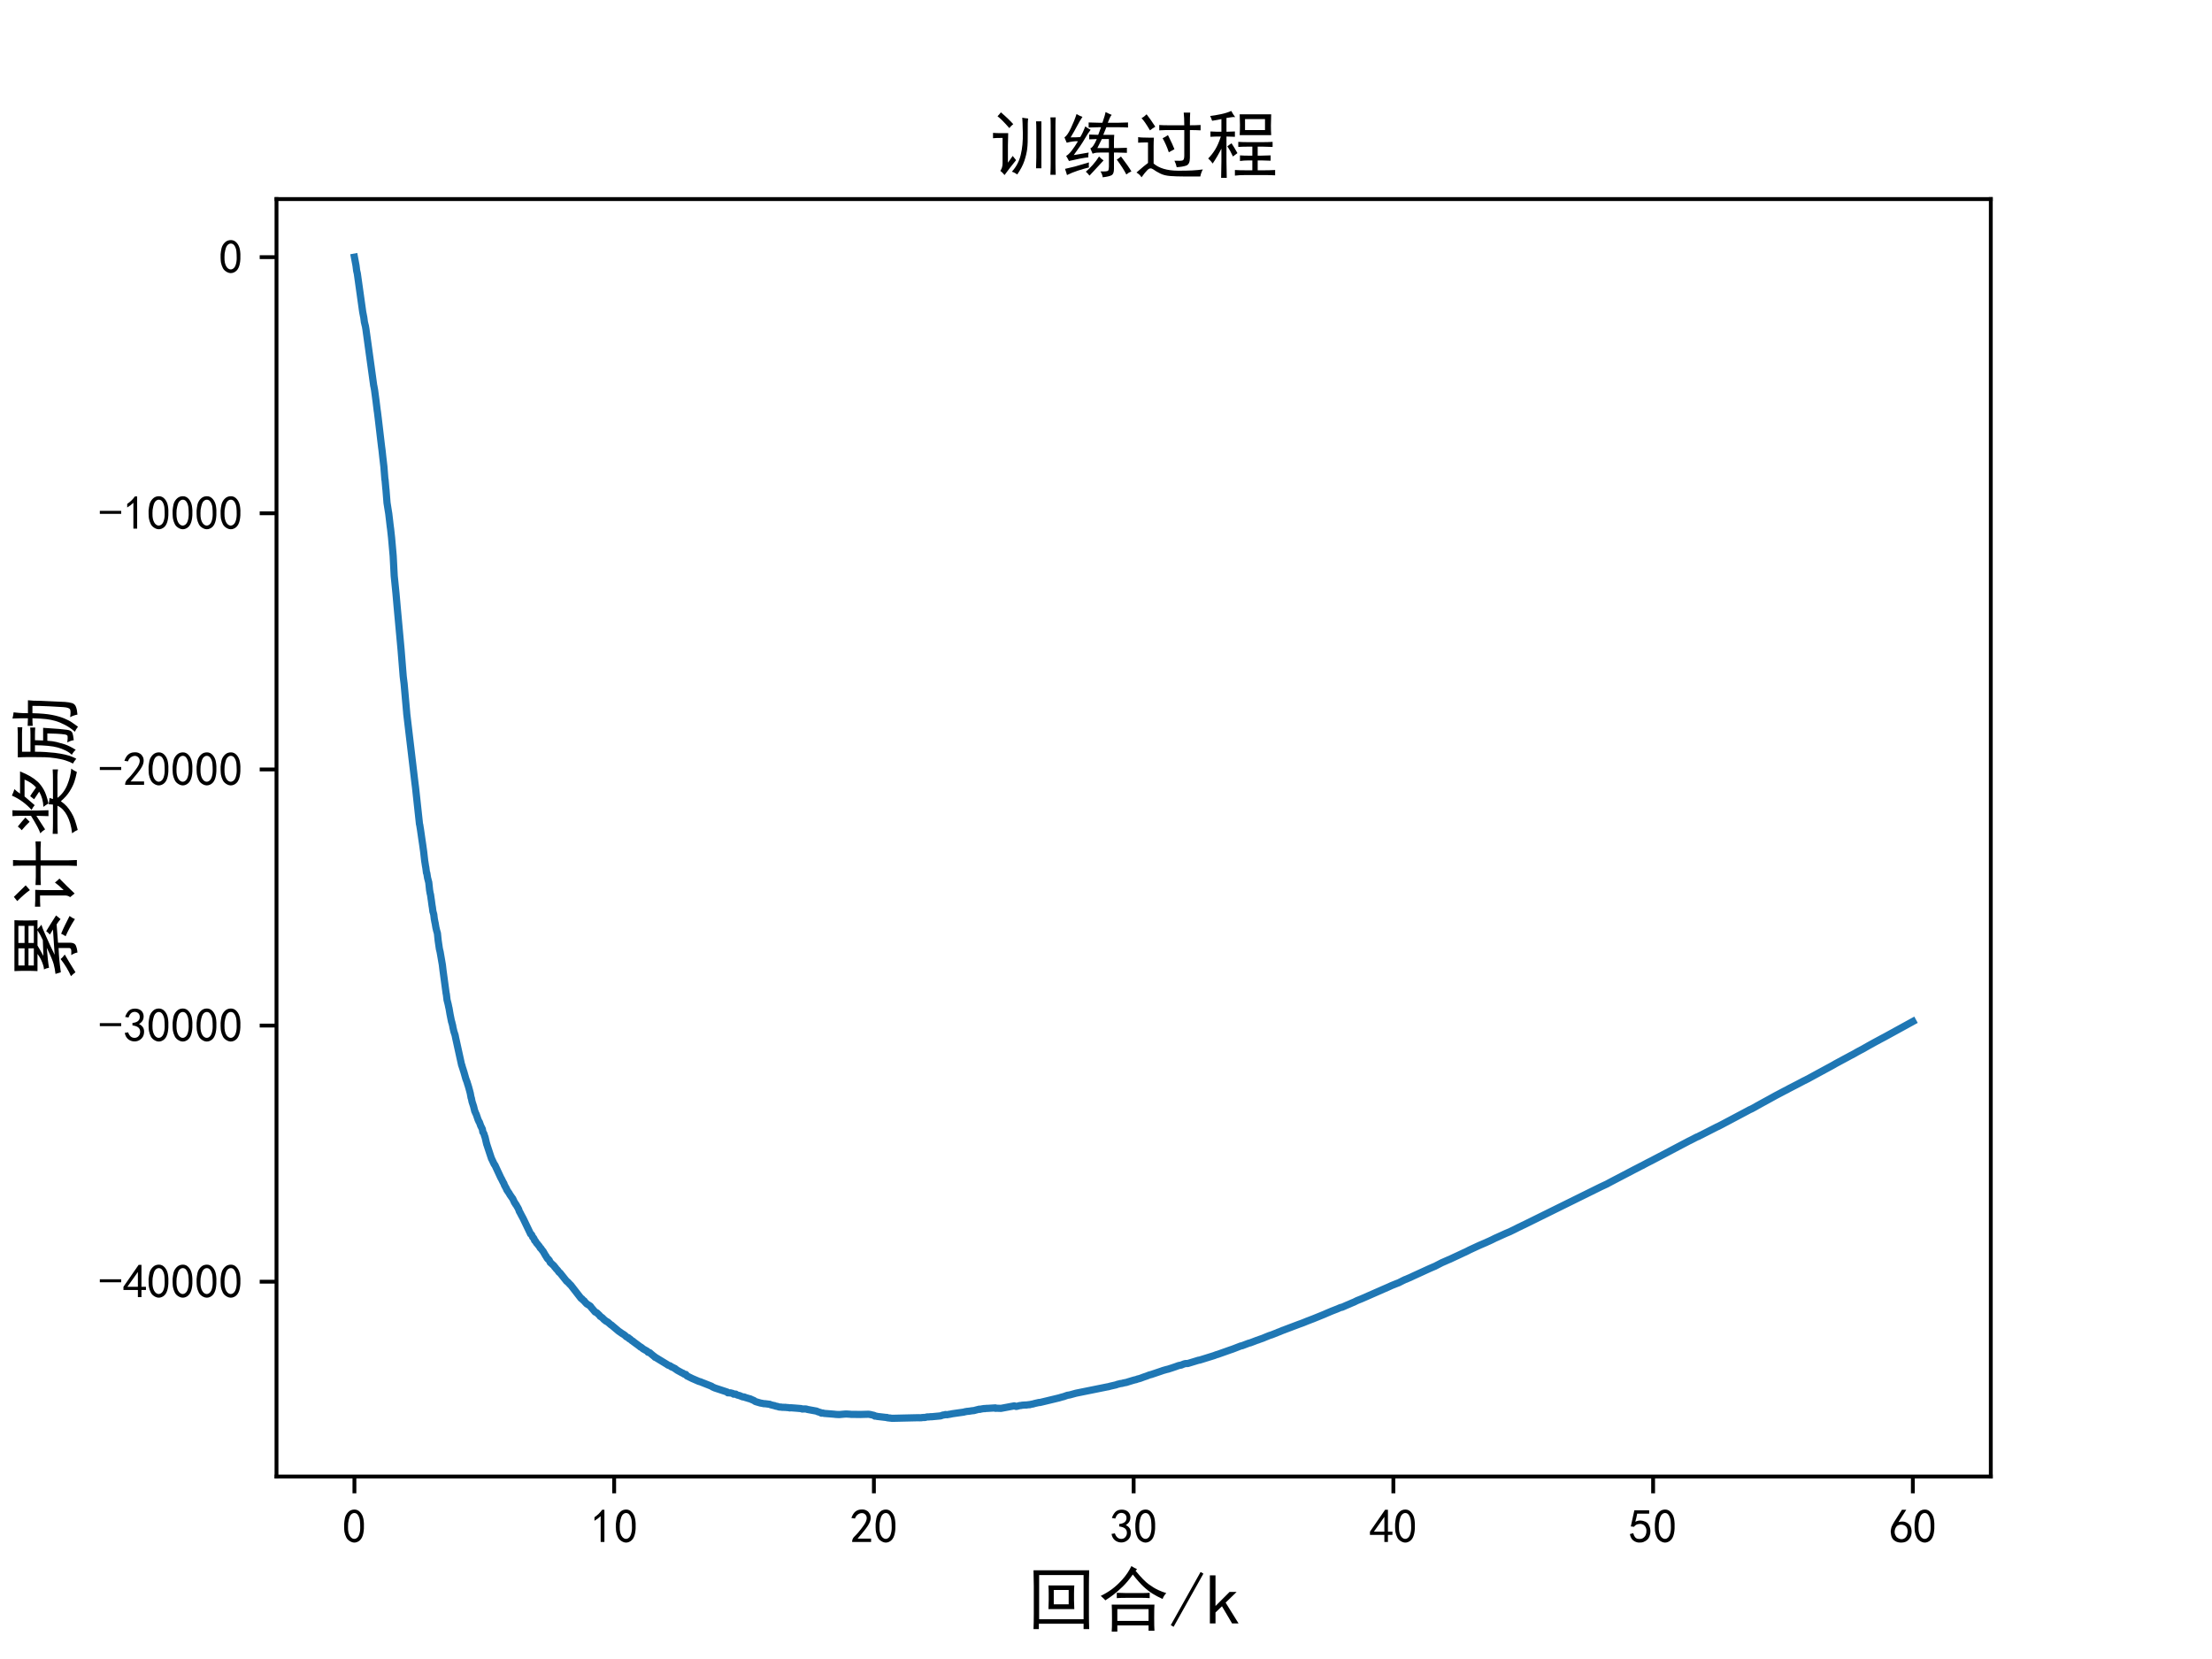 <?xml version="1.0" encoding="utf-8" standalone="no"?>
<!DOCTYPE svg PUBLIC "-//W3C//DTD SVG 1.1//EN"
  "http://www.w3.org/Graphics/SVG/1.1/DTD/svg11.dtd">
<!-- Created with matplotlib (http://matplotlib.org/) -->
<svg height="345.6pt" version="1.1" viewBox="0 0 460.8 345.6" width="460.8pt" xmlns="http://www.w3.org/2000/svg" xmlns:xlink="http://www.w3.org/1999/xlink">
 <defs>
  <style type="text/css">
*{stroke-linecap:butt;stroke-linejoin:round;}
  </style>
 </defs>
 <g id="figure_1">
  <g id="patch_1">
   <path d="M 0 345.6 
L 460.8 345.6 
L 460.8 0 
L 0 0 
z
" style="fill:#ffffff;"/>
  </g>
  <g id="axes_1">
   <g id="patch_2">
    <path d="M 57.6 307.584 
L 414.72 307.584 
L 414.72 41.472 
L 57.6 41.472 
z
" style="fill:#ffffff;"/>
   </g>
   <g id="matplotlib.axis_1">
    <g id="xtick_1">
     <g id="line2d_1">
      <defs>
       <path d="M 0 0 
L 0 3.5 
" id="m722df452dc" style="stroke:#000000;stroke-width:0.8;"/>
      </defs>
      <g>
       <use style="stroke:#000000;stroke-width:0.8;" x="73.833" xlink:href="#m722df452dc" y="307.584"/>
      </g>
     </g>
     <g id="text_1">
      <!-- 0 -->
      <defs>
       <path d="M 3.125 29.297 
Q 3.906 50 6.438 56.047 
Q 8.984 62.109 13.672 66.016 
Q 18.359 69.922 25.188 69.922 
Q 32.031 69.922 37.109 64.25 
Q 42.188 58.594 43.75 50 
Q 45.312 41.406 44.719 30.266 
Q 44.141 19.141 40.812 12.109 
Q 37.5 5.078 30.859 2.344 
Q 24.219 -0.391 17.578 2.922 
Q 10.938 6.25 8.203 11.719 
Q 5.469 17.188 4.297 23.234 
Q 3.125 29.297 3.906 50 
z
M 12.891 52.734 
Q 10.547 31.25 12.5 22.844 
Q 14.453 14.453 18.938 10.938 
Q 23.438 7.422 28.125 9.562 
Q 32.812 11.719 34.953 18.156 
Q 37.109 24.609 37.109 32.219 
Q 37.109 39.844 36.516 46.094 
Q 35.938 52.344 33 57.422 
Q 30.078 62.5 25.188 62.688 
Q 20.312 62.891 16.594 57.812 
Q 12.891 52.734 10.547 31.25 
z
" id="SimHei-30"/>
      </defs>
      <g transform="translate(71.333 321.459)scale(0.1 -0.1)">
       <use xlink:href="#SimHei-30"/>
      </g>
     </g>
    </g>
    <g id="xtick_2">
     <g id="line2d_2">
      <g>
       <use style="stroke:#000000;stroke-width:0.8;" x="127.941" xlink:href="#m722df452dc" y="307.584"/>
      </g>
     </g>
     <g id="text_2">
      <!-- 10 -->
      <defs>
       <path d="M 21.875 56.25 
Q 16.797 51.172 8.984 46.484 
L 8.984 53.906 
Q 18.75 60.547 25 69.531 
L 29.688 69.531 
L 29.688 2.344 
L 21.875 2.344 
z
" id="SimHei-31"/>
      </defs>
      <g transform="translate(122.941 321.459)scale(0.1 -0.1)">
       <use xlink:href="#SimHei-31"/>
       <use x="50" xlink:href="#SimHei-30"/>
      </g>
     </g>
    </g>
    <g id="xtick_3">
     <g id="line2d_3">
      <g>
       <use style="stroke:#000000;stroke-width:0.8;" x="182.049" xlink:href="#m722df452dc" y="307.584"/>
      </g>
     </g>
     <g id="text_3">
      <!-- 20 -->
      <defs>
       <path d="M 4.688 3.906 
Q 5.078 9.766 10.156 14.453 
Q 15.234 19.141 23.047 29.094 
Q 30.859 39.062 33.203 44.531 
Q 35.547 50 34.953 53.906 
Q 34.375 57.812 31.25 60.344 
Q 28.125 62.891 24.016 62.5 
Q 19.922 62.109 16.203 59.375 
Q 12.5 56.641 10.547 51.172 
L 3.125 52.344 
Q 6.25 61.328 11.125 65.422 
Q 16.016 69.531 22.656 69.922 
Q 26.562 70.312 29.688 69.719 
Q 32.812 69.141 36.125 66.984 
Q 39.453 64.844 41.594 60.547 
Q 43.75 56.25 43.156 50.188 
Q 42.578 44.141 37.109 35.734 
Q 31.641 27.344 16.016 9.375 
L 44.141 9.375 
L 44.141 2.344 
L 4.688 2.344 
z
" id="SimHei-32"/>
      </defs>
      <g transform="translate(177.049 321.459)scale(0.1 -0.1)">
       <use xlink:href="#SimHei-32"/>
       <use x="50" xlink:href="#SimHei-30"/>
      </g>
     </g>
    </g>
    <g id="xtick_4">
     <g id="line2d_4">
      <g>
       <use style="stroke:#000000;stroke-width:0.8;" x="236.157" xlink:href="#m722df452dc" y="307.584"/>
      </g>
     </g>
     <g id="text_4">
      <!-- 30 -->
      <defs>
       <path d="M 3.906 19.141 
L 10.938 20.312 
Q 12.5 15.234 16.016 11.906 
Q 19.531 8.594 24.797 8.781 
Q 30.078 8.984 33.203 13.078 
Q 36.328 17.188 35.938 22.453 
Q 35.547 27.734 31.828 30.656 
Q 28.125 33.594 19.922 34.766 
L 19.922 39.844 
Q 28.125 40.625 31.828 44.141 
Q 35.547 47.656 35.156 53.312 
Q 34.766 58.984 30.078 61.516 
Q 25.391 64.062 20.109 62.109 
Q 14.844 60.156 11.719 51.172 
L 4.688 52.344 
Q 7.031 59.375 11.125 64.062 
Q 15.234 68.75 22.266 69.531 
Q 29.297 70.312 34.562 67.766 
Q 39.844 65.234 41.984 59.953 
Q 44.141 54.688 42.578 48.438 
Q 41.016 42.188 33.594 37.5 
Q 39.062 35.156 41.984 30.469 
Q 44.922 25.781 43.938 18.156 
Q 42.969 10.547 37.109 5.859 
Q 31.25 1.172 23.828 1.359 
Q 16.406 1.562 10.938 6.047 
Q 5.469 10.547 3.906 19.141 
z
" id="SimHei-33"/>
      </defs>
      <g transform="translate(231.157 321.459)scale(0.1 -0.1)">
       <use xlink:href="#SimHei-33"/>
       <use x="50" xlink:href="#SimHei-30"/>
      </g>
     </g>
    </g>
    <g id="xtick_5">
     <g id="line2d_5">
      <g>
       <use style="stroke:#000000;stroke-width:0.8;" x="290.265" xlink:href="#m722df452dc" y="307.584"/>
      </g>
     </g>
     <g id="text_5">
      <!-- 40 -->
      <defs>
       <path d="M 31.25 17.188 
L 1.172 17.188 
L 1.172 23.828 
L 32.812 69.531 
L 38.672 69.531 
L 38.672 23.828 
L 48.047 23.828 
L 48.047 17.188 
L 38.672 17.188 
L 38.672 2.344 
L 31.25 2.344 
z
M 31.25 23.828 
L 31.25 54.688 
L 9.375 23.828 
z
" id="SimHei-34"/>
      </defs>
      <g transform="translate(285.265 321.459)scale(0.1 -0.1)">
       <use xlink:href="#SimHei-34"/>
       <use x="50" xlink:href="#SimHei-30"/>
      </g>
     </g>
    </g>
    <g id="xtick_6">
     <g id="line2d_6">
      <g>
       <use style="stroke:#000000;stroke-width:0.8;" x="344.374" xlink:href="#m722df452dc" y="307.584"/>
      </g>
     </g>
     <g id="text_6">
      <!-- 50 -->
      <defs>
       <path d="M 8.594 20.703 
Q 11.328 10.156 17.969 8.984 
Q 24.609 7.812 28.703 10.344 
Q 32.812 12.891 34.562 16.984 
Q 36.328 21.094 36.125 26.172 
Q 35.938 31.25 33.391 34.766 
Q 30.859 38.281 26.953 39.453 
Q 23.047 40.625 18.156 39.453 
Q 13.281 38.281 10.156 33.984 
L 3.516 34.766 
Q 4.297 37.109 10.938 68.359 
L 41.797 68.359 
L 41.797 61.328 
L 16.797 61.328 
Q 14.844 50.781 12.891 44.531 
Q 18.75 47.266 23.828 47.062 
Q 28.906 46.875 33.594 44.719 
Q 38.281 42.578 40.422 38.859 
Q 42.578 35.156 43.547 31.438 
Q 44.531 27.734 44.328 23.438 
Q 44.141 19.141 42.578 14.641 
Q 41.016 10.156 37.891 7.219 
Q 34.766 4.297 30.266 2.531 
Q 25.781 0.781 19.922 1.172 
Q 14.062 1.562 8.781 5.469 
Q 3.516 9.375 1.562 18.75 
z
" id="SimHei-35"/>
      </defs>
      <g transform="translate(339.374 321.459)scale(0.1 -0.1)">
       <use xlink:href="#SimHei-35"/>
       <use x="50" xlink:href="#SimHei-30"/>
      </g>
     </g>
    </g>
    <g id="xtick_7">
     <g id="line2d_7">
      <g>
       <use style="stroke:#000000;stroke-width:0.8;" x="398.482" xlink:href="#m722df452dc" y="307.584"/>
      </g>
     </g>
     <g id="text_7">
      <!-- 60 -->
      <defs>
       <path d="M 3.516 19.531 
Q 4.297 30.859 6.047 34.766 
Q 7.812 38.672 11.328 44.531 
L 27.344 69.531 
L 36.328 69.531 
L 19.922 43.75 
Q 30.469 46.484 36.719 42.969 
Q 42.969 39.453 45.109 34.953 
Q 47.266 30.469 47.453 25.188 
Q 47.656 19.922 45.891 14.844 
Q 44.141 9.766 39.641 5.656 
Q 35.156 1.562 27.141 1.172 
Q 19.141 0.781 13.469 4.094 
Q 7.812 7.422 5.656 13.469 
Q 3.516 19.531 4.297 30.859 
z
M 12.5 16.016 
Q 19.531 8.594 25.391 8.203 
Q 31.25 7.812 35.156 12.109 
Q 39.062 16.406 39.062 24.609 
Q 39.062 32.812 34.172 35.938 
Q 29.297 39.062 23.234 38.281 
Q 17.188 37.5 14.453 32.422 
Q 11.719 27.344 12.109 21.672 
Q 12.5 16.016 19.531 8.594 
z
" id="SimHei-36"/>
      </defs>
      <g transform="translate(393.482 321.459)scale(0.1 -0.1)">
       <use xlink:href="#SimHei-36"/>
       <use x="50" xlink:href="#SimHei-30"/>
      </g>
     </g>
    </g>
    <g id="text_8">
     <!-- 回合/k -->
     <defs>
      <path d="M 88.281 75.781 
Q 87.891 64.453 87.891 53.906 
L 87.891 14.844 
Q 87.891 4.688 88.281 -5.859 
L 80.469 -5.859 
L 80.469 1.562 
L 18.359 1.562 
L 18.359 -5.859 
L 10.938 -5.859 
Q 11.328 3.906 11.328 14.844 
L 11.328 53.906 
Q 11.328 64.062 10.938 75.781 
L 88.281 75.781 
z
M 80.469 7.812 
L 80.469 69.141 
L 18.75 69.141 
L 18.75 7.812 
z
M 67.578 54.688 
Q 67.188 48.828 67.188 42.969 
L 67.188 33.984 
Q 67.188 28.906 67.578 21.875 
L 31.641 21.875 
Q 32.031 28.906 32.031 33.984 
L 32.031 43.75 
Q 32.031 49.219 31.641 54.688 
L 67.578 54.688 
z
M 59.766 28.516 
L 59.766 48.438 
L 39.062 48.438 
L 39.062 28.516 
z
" id="SimHei-56de"/>
      <path d="M 78.906 28.125 
Q 78.516 24.219 78.516 10.156 
Q 78.516 -3.906 78.906 -8.203 
L 70.703 -8.203 
L 70.703 -0.781 
L 27.344 -0.781 
L 27.344 -9.375 
L 19.531 -9.375 
Q 19.922 -4.688 19.922 8.594 
Q 19.922 22.266 19.531 28.125 
L 78.906 28.125 
z
M 52.734 75 
Q 64.062 61.328 71.094 56.25 
Q 78.125 51.172 83.984 48.438 
Q 89.844 45.703 95.312 44.141 
Q 91.406 39.844 90.234 35.938 
Q 82.422 39.453 76.172 43.359 
Q 69.922 47.266 63.469 53.312 
Q 57.031 59.375 48.828 69.922 
Q 41.406 59.375 34.172 52.531 
Q 26.953 45.703 21.875 41.797 
Q 16.797 37.891 10.547 33.984 
Q 9.766 35.547 4.297 40.234 
Q 12.5 44.141 19.922 49.609 
Q 27.344 55.078 34.766 63.469 
Q 42.188 71.875 46.875 81.641 
Q 51.172 78.906 54.688 77.344 
z
M 70.703 5.469 
L 70.703 21.875 
L 27.344 21.875 
L 27.344 5.469 
z
M 61.328 44.141 
Q 67.578 44.141 72.266 44.531 
L 72.266 37.109 
Q 67.188 37.5 61.719 37.5 
L 39.844 37.5 
Q 31.641 37.5 26.562 37.109 
L 26.562 44.531 
Q 33.984 44.141 39.844 44.141 
z
" id="SimHei-5408"/>
      <path d="M 46.875 71.094 
L 5.469 -2.734 
L 1.562 -0.391 
L 42.969 73.438 
z
" id="SimHei-2f"/>
      <path d="M 45.703 1.953 
L 36.719 1.953 
L 22.656 25.781 
L 13.672 17.188 
L 13.672 1.953 
L 5.859 1.953 
L 5.859 68.75 
L 13.672 68.75 
L 13.672 26.172 
L 33.203 45.703 
L 42.969 45.703 
L 27.734 30.859 
z
" id="SimHei-6b"/>
     </defs>
     <g transform="translate(213.66 338.486)scale(0.15 -0.15)">
      <use xlink:href="#SimHei-56de"/>
      <use x="100" xlink:href="#SimHei-5408"/>
      <use x="200" xlink:href="#SimHei-2f"/>
      <use x="250" xlink:href="#SimHei-6b"/>
     </g>
    </g>
   </g>
   <g id="matplotlib.axis_2">
    <g id="ytick_1">
     <g id="line2d_8">
      <defs>
       <path d="M 0 0 
L -3.5 0 
" id="maa96d8d155" style="stroke:#000000;stroke-width:0.8;"/>
      </defs>
      <g>
       <use style="stroke:#000000;stroke-width:0.8;" x="57.6" xlink:href="#maa96d8d155" y="267.005"/>
      </g>
     </g>
     <g id="text_9">
      <!-- -40000 -->
      <defs>
       <path d="M 46.484 33.203 
L 1.953 33.203 
L 1.953 39.453 
L 46.484 39.453 
z
" id="SimHei-2d"/>
      </defs>
      <g transform="translate(20.6 270.442)scale(0.1 -0.1)">
       <use xlink:href="#SimHei-2d"/>
       <use x="50" xlink:href="#SimHei-34"/>
       <use x="100" xlink:href="#SimHei-30"/>
       <use x="150" xlink:href="#SimHei-30"/>
       <use x="200" xlink:href="#SimHei-30"/>
       <use x="250" xlink:href="#SimHei-30"/>
      </g>
     </g>
    </g>
    <g id="ytick_2">
     <g id="line2d_9">
      <g>
       <use style="stroke:#000000;stroke-width:0.8;" x="57.6" xlink:href="#maa96d8d155" y="213.646"/>
      </g>
     </g>
     <g id="text_10">
      <!-- -30000 -->
      <g transform="translate(20.6 217.083)scale(0.1 -0.1)">
       <use xlink:href="#SimHei-2d"/>
       <use x="50" xlink:href="#SimHei-33"/>
       <use x="100" xlink:href="#SimHei-30"/>
       <use x="150" xlink:href="#SimHei-30"/>
       <use x="200" xlink:href="#SimHei-30"/>
       <use x="250" xlink:href="#SimHei-30"/>
      </g>
     </g>
    </g>
    <g id="ytick_3">
     <g id="line2d_10">
      <g>
       <use style="stroke:#000000;stroke-width:0.8;" x="57.6" xlink:href="#maa96d8d155" y="160.286"/>
      </g>
     </g>
     <g id="text_11">
      <!-- -20000 -->
      <g transform="translate(20.6 163.724)scale(0.1 -0.1)">
       <use xlink:href="#SimHei-2d"/>
       <use x="50" xlink:href="#SimHei-32"/>
       <use x="100" xlink:href="#SimHei-30"/>
       <use x="150" xlink:href="#SimHei-30"/>
       <use x="200" xlink:href="#SimHei-30"/>
       <use x="250" xlink:href="#SimHei-30"/>
      </g>
     </g>
    </g>
    <g id="ytick_4">
     <g id="line2d_11">
      <g>
       <use style="stroke:#000000;stroke-width:0.8;" x="57.6" xlink:href="#maa96d8d155" y="106.927"/>
      </g>
     </g>
     <g id="text_12">
      <!-- -10000 -->
      <g transform="translate(20.6 110.365)scale(0.1 -0.1)">
       <use xlink:href="#SimHei-2d"/>
       <use x="50" xlink:href="#SimHei-31"/>
       <use x="100" xlink:href="#SimHei-30"/>
       <use x="150" xlink:href="#SimHei-30"/>
       <use x="200" xlink:href="#SimHei-30"/>
       <use x="250" xlink:href="#SimHei-30"/>
      </g>
     </g>
    </g>
    <g id="ytick_5">
     <g id="line2d_12">
      <g>
       <use style="stroke:#000000;stroke-width:0.8;" x="57.6" xlink:href="#maa96d8d155" y="53.568"/>
      </g>
     </g>
     <g id="text_13">
      <!-- 0 -->
      <g transform="translate(45.6 57.005)scale(0.1 -0.1)">
       <use xlink:href="#SimHei-30"/>
      </g>
     </g>
    </g>
    <g id="text_14">
     <!-- 累计奖励 -->
     <defs>
      <path d="M 85.547 78.125 
Q 85.156 71.875 85.156 62.109 
Q 85.156 52.344 85.547 46.094 
L 73.047 46.094 
Q 75.781 43.359 79.297 40.625 
Q 75 39.453 66.203 35.547 
Q 57.422 31.641 50.969 28.703 
Q 44.531 25.781 37.5 22.266 
Q 60.156 23.828 72.656 24.609 
Q 69.141 26.953 65.625 28.906 
Q 68.359 31.25 70.312 33.984 
Q 80.078 28.125 92.188 20.312 
Q 89.844 17.578 87.109 14.062 
Q 83.984 16.797 79.688 19.531 
Q 66.406 18.359 54.297 17.578 
L 54.297 0.781 
Q 54.297 -5.469 50.188 -7.219 
Q 46.094 -8.984 40.625 -9.375 
Q 40.234 -5.859 37.109 -0.781 
Q 43.75 -1.172 45.312 -0.391 
Q 46.875 0.391 46.875 1.953 
L 46.875 16.797 
Q 37.5 16.406 31.047 15.812 
Q 24.609 15.234 13.281 13.672 
Q 12.109 17.578 10.938 21.094 
Q 17.969 21.875 24.609 23.625 
Q 31.25 25.391 47.266 33.203 
Q 27.734 31.641 19.531 30.078 
Q 18.75 34.375 17.188 37.109 
Q 20.703 37.109 27.141 39.641 
Q 33.594 42.188 38.672 46.094 
L 14.844 46.094 
Q 15.234 52.734 15.234 62.109 
Q 15.234 71.875 14.844 78.125 
L 85.547 78.125 
z
M 37.891 8.203 
Q 34.375 6.25 27.531 2.141 
Q 20.703 -1.953 13.281 -6.641 
Q 10.938 -3.516 7.812 -0.391 
Q 13.281 1.953 19.531 5.656 
Q 25.781 9.375 31.641 14.062 
Q 33.594 11.328 37.891 8.203 
z
M 46.484 64.062 
L 46.484 72.656 
L 22.656 72.656 
L 22.656 64.062 
z
M 77.734 64.062 
L 77.734 72.656 
L 53.906 72.656 
L 53.906 64.062 
z
M 66.797 13.281 
Q 74.219 10.156 78.906 7.812 
L 91.406 1.562 
Q 88.672 -1.953 87.109 -5.859 
Q 80.469 -1.562 74.609 1.562 
Q 68.75 4.688 63.281 7.031 
Q 65.625 10.547 66.797 13.281 
z
M 46.484 51.172 
L 46.484 58.594 
L 22.656 58.594 
L 22.656 51.172 
z
M 77.734 51.172 
L 77.734 58.594 
L 53.906 58.594 
L 53.906 51.172 
z
M 57.812 38.672 
Q 65.625 42.188 71.484 46.094 
L 50.391 46.094 
Q 45.312 42.969 35.938 37.891 
Q 48.047 38.281 57.812 38.672 
z
" id="SimHei-7d2f"/>
      <path d="M 61.328 48.438 
L 61.328 67.969 
Q 61.328 75.781 60.938 80.078 
L 69.141 80.078 
Q 68.75 75 68.75 71.094 
L 68.75 48.438 
L 84.766 48.438 
Q 89.453 48.438 94.922 48.828 
L 94.922 41.406 
Q 89.062 41.797 85.156 41.797 
L 68.75 41.797 
L 68.75 2.734 
Q 68.75 -1.953 69.141 -8.594 
L 60.938 -8.594 
Q 61.328 -1.953 61.328 2.344 
L 61.328 41.797 
L 46.094 41.797 
Q 40.234 41.797 34.375 41.406 
L 34.375 48.828 
Q 40.234 48.438 45.312 48.438 
z
M 27.734 49.219 
Q 27.344 41.797 27.344 33.594 
L 27.344 9.766 
Q 33.984 16.406 37.891 21.875 
Q 40.234 18.75 43.359 15.625 
L 32.422 4.688 
Q 27.344 -0.391 22.656 -5.469 
Q 19.922 -1.953 17.578 0.781 
Q 20.312 3.906 19.922 10.156 
L 19.922 42.578 
Q 9.375 42.578 4.297 42.188 
L 4.297 49.609 
Q 10.547 49.219 12.891 49.219 
z
M 17.969 78.906 
Q 23.047 73.828 33.984 62.5 
Q 30.469 59.375 27.344 56.641 
Q 22.266 64.062 12.109 74.219 
Q 14.844 76.172 17.969 78.906 
z
" id="SimHei-8ba1"/>
      <path d="M 79.297 24.609 
Q 88.281 24.609 94.922 25 
L 94.922 17.578 
Q 88.672 18.75 79.297 18.359 
L 55.469 18.359 
Q 62.109 9.375 73.625 4.688 
Q 85.156 0 96.094 -0.781 
Q 93.75 -3.516 91.406 -8.594 
Q 83.594 -7.031 77.734 -5.078 
Q 71.875 -3.125 64.641 1.359 
Q 57.422 5.859 50.781 13.672 
Q 47.266 8.594 43.75 5.469 
Q 40.234 2.344 35.156 -0.781 
Q 30.078 -3.906 24.406 -5.859 
Q 18.75 -7.812 10.938 -9.766 
Q 9.375 -5.859 6.25 -1.953 
Q 13.672 -1.172 19.719 0.578 
Q 25.781 2.344 30.656 4.875 
Q 35.547 7.422 39.062 10.734 
Q 42.578 14.062 44.531 18.359 
L 20.703 18.359 
Q 12.891 18.359 5.469 17.969 
L 5.469 25 
Q 12.891 24.609 20.703 24.609 
L 46.094 24.609 
Q 46.484 27.344 46.484 30.469 
Q 54.297 29.297 55.469 29.297 
Q 54.297 26.953 53.906 24.609 
z
M 67.578 78.125 
Q 64.453 75 61.328 70.312 
L 92.188 70.312 
Q 88.672 61.719 85.344 56.047 
Q 82.031 50.391 77.922 45.891 
Q 73.828 41.406 66.984 37.5 
Q 60.156 33.594 47.656 30.859 
Q 45.703 34.375 42.969 37.891 
Q 54.688 38.281 64.062 43.75 
L 53.516 50.781 
Q 55.859 53.516 57.812 56.25 
Q 61.719 53.906 64.062 52.141 
Q 66.406 50.391 69.922 48.047 
Q 76.562 53.906 80.859 64.062 
L 57.422 64.062 
Q 55.469 61.719 52.734 58.594 
Q 50 55.469 45.312 50 
Q 42.188 52.734 38.672 54.297 
Q 44.531 59.375 49.797 66.406 
Q 55.078 73.438 58.594 81.641 
Q 63.672 79.297 67.578 78.125 
z
M 38.281 80.859 
Q 37.891 76.172 37.891 69.922 
L 37.891 44.922 
Q 37.891 39.062 38.281 30.859 
L 30.078 30.859 
Q 30.469 39.062 30.469 44.922 
L 30.469 47.656 
Q 19.141 40.234 11.719 35.547 
Q 8.984 39.844 6.25 42.188 
Q 12.891 44.141 30.469 55.078 
L 30.469 69.922 
Q 30.469 75.781 30.078 80.859 
L 38.281 80.859 
z
M 15.625 73.438 
Q 23.047 67.578 28.125 62.891 
L 22.266 57.031 
Q 17.188 62.5 10.547 67.969 
Q 13.281 70.312 15.625 73.438 
z
" id="SimHei-5956"/>
      <path d="M 42.578 55.859 
Q 48.828 55.859 53.125 56.25 
L 53.125 49.219 
Q 48.438 49.609 42.578 49.609 
L 35.547 49.609 
Q 35.547 44.922 35.156 38.281 
L 52.734 38.281 
Q 51.562 21.094 51.172 16.203 
Q 50.781 11.328 50 5.266 
Q 49.219 -0.781 46.094 -2.141 
Q 42.969 -3.516 35.547 -4.297 
Q 35.156 -0.391 32.422 4.688 
Q 39.453 3.906 41.203 4.297 
Q 42.969 4.688 43.547 8.391 
Q 44.141 12.109 44.531 19.531 
Q 44.922 26.953 44.922 32.422 
L 34.766 32.422 
Q 34.375 25 33 19.531 
Q 31.641 14.062 30.078 9.172 
Q 28.516 4.297 26.359 0.188 
Q 24.219 -3.906 22.266 -7.031 
Q 19.531 -3.906 15.234 -1.562 
Q 18.75 1.953 21.281 7.219 
Q 23.828 12.5 25.391 17.969 
Q 26.953 23.438 27.734 31.828 
Q 28.516 40.234 28.516 49.609 
L 19.531 49.609 
Q 19.531 41.797 19.141 35.344 
Q 18.75 28.906 17.969 21.875 
Q 17.188 14.844 15.234 6.641 
Q 13.281 -1.562 9.766 -7.812 
Q 6.641 -5.078 3.125 -3.125 
Q 5.859 1.953 7.609 7.609 
Q 9.375 13.281 10.547 21.094 
Q 11.719 28.906 11.906 35.938 
Q 12.109 42.969 12.109 54.297 
Q 12.109 66.016 11.719 73.438 
L 44.922 73.438 
Q 48.828 73.438 53.516 73.828 
L 53.516 67.188 
Q 49.219 67.578 44.922 67.578 
L 19.531 67.578 
L 19.531 55.859 
z
M 71.094 -9.375 
Q 70.312 -4.688 67.578 0.781 
Q 75.391 -0.391 78.125 0.781 
Q 80.859 1.953 81.438 9.766 
Q 82.031 17.578 82.609 29.875 
Q 83.203 42.188 83.203 53.125 
L 73.047 53.125 
Q 72.656 36.328 70.703 26.172 
Q 68.75 16.016 65.812 8.984 
Q 62.891 1.953 59.953 -2.141 
Q 57.031 -6.25 54.297 -10.156 
Q 50.391 -7.031 47.266 -5.859 
Q 53.125 0.781 56.828 8 
Q 60.547 15.234 62.297 21.281 
Q 64.062 27.344 64.844 33.984 
Q 65.625 40.625 66.016 53.125 
Q 59.766 53.125 55.469 52.734 
L 55.469 59.766 
Q 61.328 59.375 66.016 59.375 
L 66.016 67.969 
Q 66.016 72.266 65.625 80.859 
Q 70.312 79.688 74.219 79.297 
Q 73.828 75.781 73.438 71.484 
Q 73.047 67.188 73.047 59.375 
L 91.016 59.375 
Q 90.234 52.734 90.234 41.797 
Q 89.062 13.281 88.672 7.812 
Q 88.281 2.344 87.109 -1.75 
Q 85.938 -5.859 81.641 -7.422 
Q 77.344 -8.984 71.094 -9.375 
z
" id="SimHei-52b1"/>
     </defs>
     <g transform="translate(14.725 204.528)rotate(-90)scale(0.15 -0.15)">
      <use xlink:href="#SimHei-7d2f"/>
      <use x="100" xlink:href="#SimHei-8ba1"/>
      <use x="200" xlink:href="#SimHei-5956"/>
      <use x="300" xlink:href="#SimHei-52b1"/>
     </g>
    </g>
   </g>
   <g id="line2d_13">
    <path clip-path="url(#p5cabffeeb1)" d="M 73.833 53.568 
L 74.163 55.329 
L 74.298 56.398 
L 74.439 56.995 
L 75.559 64.996 
L 75.705 65.749 
L 75.781 66.117 
L 75.916 67.136 
L 75.921 67.131 
L 75.938 67.195 
L 76.089 67.841 
L 76.105 67.842 
L 76.23 68.582 
L 77.858 80.382 
L 77.88 80.398 
L 77.891 80.474 
L 78.032 81.255 
L 78.345 83.603 
L 78.351 83.599 
L 78.356 83.701 
L 78.594 85.634 
L 78.6 85.629 
L 78.605 85.686 
L 78.61 85.68 
L 78.794 87.158 
L 79.379 92.148 
L 79.514 93.279 
L 79.519 93.278 
L 79.595 93.88 
L 79.741 95.225 
L 79.963 97.136 
L 79.974 97.24 
L 80.185 99.91 
L 80.19 99.906 
L 80.212 99.917 
L 80.385 101.88 
L 80.391 101.876 
L 80.407 102.006 
L 80.623 104.739 
L 80.845 106.144 
L 80.986 107.018 
L 81.305 109.735 
L 81.365 110.152 
L 81.57 112.019 
L 81.597 112.319 
L 81.906 115.804 
L 82.122 119.967 
L 82.474 123.455 
L 82.49 123.614 
L 82.734 126.397 
L 83.551 135.343 
L 83.994 140.878 
L 84.027 141.158 
L 84.167 142.319 
L 84.173 142.317 
L 84.708 148.332 
L 84.736 148.712 
L 86.424 162.959 
L 86.564 164.063 
L 87.392 171.719 
L 87.436 171.813 
L 87.56 172.608 
L 87.565 172.605 
L 87.901 174.936 
L 88.058 175.991 
L 88.263 177.48 
L 88.485 179.453 
L 88.491 179.451 
L 88.507 179.529 
L 88.664 180.55 
L 88.669 180.546 
L 88.685 180.623 
L 88.691 180.618 
L 88.848 181.828 
L 88.859 181.824 
L 88.891 181.838 
L 88.907 181.858 
L 89.08 182.933 
L 89.086 182.929 
L 89.291 183.726 
L 89.308 183.769 
L 89.313 183.764 
L 89.459 185.131 
L 89.481 185.364 
L 89.611 186.118 
L 89.686 186.368 
L 89.822 187.347 
L 89.843 187.441 
L 90.006 188.658 
L 90.071 189.017 
L 90.184 189.913 
L 90.19 189.91 
L 90.2 189.914 
L 90.33 190.4 
L 90.336 190.398 
L 90.357 190.503 
L 90.363 190.508 
L 90.471 191.408 
L 90.622 192.207 
L 90.633 192.197 
L 90.65 192.29 
L 90.817 193.279 
L 90.823 193.278 
L 90.953 193.839 
L 91.099 194.354 
L 91.104 194.352 
L 91.126 194.452 
L 91.272 195.885 
L 91.532 197.668 
L 91.688 198.304 
L 92.148 200.966 
L 92.289 202.164 
L 92.944 206.996 
L 92.949 206.993 
L 92.965 206.989 
L 92.976 207.083 
L 92.982 207.088 
L 93.122 208.28 
L 93.149 208.383 
L 93.36 209.214 
L 93.496 209.892 
L 93.534 209.994 
L 93.701 210.993 
L 93.707 210.989 
L 93.728 211.16 
L 94.069 212.874 
L 94.075 212.873 
L 94.112 212.892 
L 94.118 212.963 
L 94.269 213.562 
L 94.302 213.667 
L 94.34 213.962 
L 94.572 214.946 
L 94.61 215.053 
L 94.8 215.621 
L 94.967 216.45 
L 94.973 216.449 
L 96.174 221.914 
L 96.228 221.941 
L 96.239 221.997 
L 96.271 222.173 
L 96.472 222.781 
L 96.477 222.778 
L 96.482 222.838 
L 96.629 223.277 
L 97.023 224.667 
L 97.029 224.663 
L 97.051 224.779 
L 97.056 224.775 
L 97.294 225.405 
L 97.299 225.4 
L 97.418 225.85 
L 97.424 225.85 
L 97.429 225.845 
L 97.467 225.947 
L 97.619 226.478 
L 97.635 226.481 
L 97.64 226.529 
L 97.759 226.976 
L 97.765 226.975 
L 97.949 227.682 
L 97.954 227.679 
L 98.138 228.69 
L 98.144 228.688 
L 98.165 228.685 
L 98.181 228.712 
L 98.333 229.485 
L 98.663 230.507 
L 98.701 230.66 
L 98.906 231.502 
L 98.961 231.55 
L 99.096 231.943 
L 99.172 232.028 
L 99.604 233.287 
L 99.626 233.29 
L 99.642 233.34 
L 99.778 233.67 
L 99.783 233.667 
L 99.859 233.739 
L 100.135 234.516 
L 100.481 235.209 
L 100.584 235.827 
L 100.616 235.821 
L 100.67 235.93 
L 100.811 236.199 
L 100.838 236.263 
L 100.968 236.737 
L 100.979 236.729 
L 101.028 236.819 
L 101.368 238.283 
L 101.374 238.278 
L 101.385 238.271 
L 101.39 238.372 
L 101.401 238.376 
L 102.375 241.327 
L 102.407 241.355 
L 102.413 241.424 
L 102.429 241.415 
L 102.959 242.553 
L 102.965 242.55 
L 103.073 242.646 
L 104.328 245.347 
L 104.469 245.587 
L 104.739 246.137 
L 104.891 246.427 
L 104.912 246.435 
L 104.929 246.496 
L 104.956 246.499 
L 105.08 246.88 
L 105.156 247.003 
L 105.362 247.403 
L 105.372 247.395 
L 105.378 247.391 
L 105.405 247.452 
L 105.54 247.775 
L 105.567 247.769 
L 105.583 247.883 
L 106.076 248.593 
L 106.206 248.845 
L 106.72 249.585 
L 106.725 249.58 
L 106.801 249.676 
L 107.201 250.541 
L 107.217 250.531 
L 107.261 250.568 
L 107.272 250.609 
L 107.434 250.905 
L 107.499 250.924 
L 107.52 250.963 
L 107.753 251.404 
L 107.883 251.597 
L 108.045 251.944 
L 108.062 251.937 
L 108.072 252.016 
L 108.202 252.386 
L 108.208 252.381 
L 108.294 252.516 
L 108.419 252.76 
L 108.424 252.756 
L 108.467 252.862 
L 108.911 253.695 
L 108.916 253.691 
L 108.965 253.786 
L 110.491 256.965 
L 110.513 257.046 
L 110.551 257.058 
L 110.691 257.198 
L 110.718 257.187 
L 110.762 257.247 
L 110.929 257.627 
L 110.935 257.622 
L 110.967 257.726 
L 110.978 257.728 
L 111.205 257.954 
L 111.33 258.3 
L 111.384 258.431 
L 111.481 258.5 
L 111.503 258.49 
L 111.817 259.022 
L 111.93 259.1 
L 112.147 259.401 
L 112.152 259.396 
L 112.174 259.425 
L 112.233 259.468 
L 112.396 259.712 
L 112.563 259.997 
L 112.585 259.987 
L 112.672 260.039 
L 112.677 260.058 
L 112.839 260.301 
L 113.169 260.718 
L 113.332 261.02 
L 113.337 261.016 
L 113.705 261.655 
L 113.759 261.68 
L 113.775 261.741 
L 113.981 262.094 
L 114.133 262.29 
L 114.219 262.298 
L 114.235 262.357 
L 114.387 262.509 
L 114.43 262.552 
L 114.441 262.589 
L 114.603 262.951 
L 114.609 262.949 
L 114.636 262.934 
L 114.647 263.022 
L 114.668 263.03 
L 114.82 263.162 
L 115.415 263.708 
L 115.556 263.953 
L 115.572 263.945 
L 115.675 264.024 
L 115.853 264.302 
L 115.94 264.378 
L 116.172 264.629 
L 116.34 264.868 
L 116.346 264.864 
L 116.378 264.897 
L 116.383 264.941 
L 116.389 264.942 
L 116.519 265.095 
L 116.654 265.16 
L 118.061 266.927 
L 118.147 266.958 
L 118.272 267.066 
L 118.753 267.587 
L 118.91 267.725 
L 121.053 270.486 
L 121.21 270.546 
L 121.383 270.756 
L 121.648 270.993 
L 121.697 270.995 
L 121.724 271.057 
L 121.875 271.252 
L 121.881 271.249 
L 121.994 271.373 
L 122.216 271.606 
L 122.406 271.733 
L 122.427 271.756 
L 122.503 271.787 
L 122.876 272.024 
L 123.006 272.113 
L 123.179 272.403 
L 123.19 272.393 
L 123.98 273.318 
L 123.986 273.313 
L 124.316 273.467 
L 124.905 274.028 
L 125.035 274.229 
L 125.041 274.228 
L 125.181 274.303 
L 125.414 274.478 
L 125.522 274.561 
L 125.722 274.783 
L 125.771 274.839 
L 125.798 274.835 
L 125.923 274.971 
L 125.934 274.965 
L 126.02 275.032 
L 126.204 275.2 
L 126.404 275.296 
L 126.523 275.374 
L 126.529 275.372 
L 126.61 275.409 
L 126.626 275.428 
L 127.259 275.98 
L 127.384 276.058 
L 127.394 276.054 
L 127.416 276.053 
L 127.421 276.086 
L 127.476 276.121 
L 128.85 277.281 
L 128.969 277.374 
L 128.98 277.369 
L 129.58 277.794 
L 129.726 277.884 
L 129.856 277.953 
L 130.197 278.197 
L 130.392 278.396 
L 130.457 278.44 
L 130.468 278.466 
L 130.641 278.565 
L 130.901 278.673 
L 131.068 278.884 
L 131.074 278.882 
L 131.204 278.907 
L 131.696 279.337 
L 131.853 279.396 
L 131.977 279.545 
L 132.096 279.608 
L 132.578 279.974 
L 132.67 280.024 
L 132.675 280.033 
L 133.108 280.362 
L 133.233 280.445 
L 133.417 280.617 
L 133.525 280.633 
L 133.536 280.65 
L 133.703 280.762 
L 133.833 280.88 
L 133.974 280.998 
L 134.84 281.488 
L 135.002 281.703 
L 135.007 281.699 
L 135.164 281.726 
L 135.305 281.769 
L 135.397 281.821 
L 135.521 281.951 
L 136.252 282.551 
L 136.333 282.585 
L 136.452 282.748 
L 136.587 282.788 
L 138.995 284.254 
L 139.141 284.368 
L 139.423 284.478 
L 139.569 284.509 
L 139.796 284.688 
L 139.888 284.757 
L 139.915 284.736 
L 140.532 285.05 
L 140.602 285.071 
L 140.608 285.085 
L 140.727 285.216 
L 140.889 285.291 
L 141.041 285.425 
L 142.112 286.014 
L 142.231 286.039 
L 142.415 286.179 
L 142.556 286.272 
L 142.712 286.307 
L 142.869 286.317 
L 143.113 286.636 
L 143.118 286.633 
L 144.227 287.185 
L 144.39 287.251 
L 145.548 287.754 
L 145.699 287.8 
L 145.84 287.831 
L 148.248 288.784 
L 148.421 288.924 
L 148.783 289.079 
L 148.902 289.136 
L 151.478 289.984 
L 151.624 290.153 
L 151.841 290.129 
L 151.96 290.17 
L 152.149 290.148 
L 152.273 290.193 
L 152.511 290.24 
L 152.652 290.286 
L 152.717 290.32 
L 152.809 290.423 
L 152.831 290.415 
L 152.847 290.433 
L 152.966 290.424 
L 153.058 290.419 
L 153.074 290.408 
L 153.28 290.416 
L 153.285 290.43 
L 153.512 290.573 
L 153.664 290.633 
L 153.924 290.689 
L 154.026 290.73 
L 154.043 290.716 
L 154.129 290.746 
L 154.146 290.768 
L 154.768 291.016 
L 154.979 291.004 
L 155.065 291.057 
L 155.103 291.039 
L 155.282 291.129 
L 155.866 291.298 
L 156.001 291.355 
L 156.283 291.394 
L 156.413 291.479 
L 157.084 291.767 
L 157.176 291.841 
L 157.376 291.968 
L 157.527 292.017 
L 158.398 292.274 
L 158.788 292.344 
L 158.929 292.372 
L 159.178 292.425 
L 159.302 292.407 
L 160.222 292.528 
L 160.33 292.54 
L 160.341 292.534 
L 160.514 292.629 
L 161.18 292.795 
L 161.299 292.809 
L 161.309 292.802 
L 161.472 292.886 
L 161.667 292.936 
L 161.786 292.96 
L 161.905 292.965 
L 162.051 293.024 
L 162.175 293.061 
L 162.392 293.124 
L 162.592 293.11 
L 162.738 293.124 
L 162.852 293.153 
L 162.971 293.166 
L 162.976 293.162 
L 163.479 293.18 
L 163.598 293.167 
L 163.798 293.208 
L 163.934 293.211 
L 164.156 293.225 
L 164.453 293.274 
L 164.534 293.297 
L 164.572 293.27 
L 164.794 293.266 
L 165.86 293.346 
L 166.926 293.438 
L 167.104 293.522 
L 167.732 293.509 
L 167.921 293.525 
L 168.057 293.557 
L 168.192 293.61 
L 170.162 293.972 
L 170.308 294.069 
L 170.313 294.066 
L 170.952 294.269 
L 171.092 294.376 
L 171.114 294.365 
L 171.135 294.393 
L 171.292 294.349 
L 171.433 294.355 
L 171.563 294.406 
L 171.693 294.435 
L 173.863 294.612 
L 173.971 294.636 
L 173.982 294.629 
L 174.128 294.645 
L 174.398 294.662 
L 174.539 294.666 
L 174.685 294.662 
L 174.696 294.675 
L 174.858 294.678 
L 175.962 294.579 
L 176.168 294.57 
L 176.384 294.567 
L 177.141 294.616 
L 177.304 294.642 
L 179.073 294.651 
L 179.208 294.665 
L 179.214 294.661 
L 180.561 294.623 
L 180.983 294.62 
L 181.34 294.673 
L 181.459 294.702 
L 181.357 294.697 
L 181.465 294.714 
L 181.66 294.755 
L 182.103 294.856 
L 182.255 295.006 
L 182.282 294.988 
L 182.482 294.983 
L 182.606 295.038 
L 182.612 295.034 
L 182.747 295.067 
L 184.625 295.285 
L 184.771 295.281 
L 184.874 295.353 
L 184.895 295.348 
L 185.274 295.4 
L 185.404 295.393 
L 185.415 295.416 
L 185.539 295.417 
L 185.728 295.453 
L 185.902 295.46 
L 191.372 295.334 
L 191.507 295.351 
L 191.956 295.337 
L 192.135 295.296 
L 192.146 295.31 
L 192.373 295.28 
L 192.649 295.292 
L 192.757 295.267 
L 192.763 295.262 
L 193.163 295.169 
L 193.455 295.172 
L 193.969 295.117 
L 194.072 295.136 
L 194.088 295.13 
L 195.955 294.954 
L 196.112 294.895 
L 196.436 294.779 
L 196.442 294.787 
L 196.556 294.776 
L 196.88 294.71 
L 196.891 294.72 
L 196.978 294.668 
L 197.237 294.716 
L 197.405 294.695 
L 197.697 294.625 
L 197.811 294.628 
L 197.816 294.624 
L 198.244 294.536 
L 198.401 294.503 
L 200.787 294.166 
L 201.09 294.078 
L 201.203 294.065 
L 201.436 294.02 
L 201.658 294.002 
L 201.799 293.988 
L 202.01 293.965 
L 202.15 293.936 
L 202.599 293.873 
L 202.702 293.872 
L 202.713 293.866 
L 202.919 293.846 
L 203.308 293.734 
L 204.022 293.552 
L 204.136 293.596 
L 204.158 293.58 
L 204.434 293.519 
L 204.856 293.45 
L 205.088 293.416 
L 205.148 293.451 
L 205.202 293.438 
L 205.462 293.391 
L 205.597 293.396 
L 205.781 293.387 
L 206.079 293.369 
L 207.361 293.29 
L 207.366 293.376 
L 207.475 293.358 
L 208.281 293.378 
L 208.481 293.396 
L 211.111 292.9 
L 211.3 292.864 
L 211.305 292.871 
L 211.695 292.99 
L 211.938 292.938 
L 212.474 292.793 
L 212.626 292.806 
L 212.788 292.764 
L 212.994 292.725 
L 213.113 292.721 
L 213.692 292.681 
L 213.784 292.699 
L 213.811 292.686 
L 214.39 292.612 
L 214.514 292.625 
L 214.628 292.577 
L 214.833 292.538 
L 215.001 292.501 
L 215.207 292.473 
L 215.347 292.422 
L 215.612 292.35 
L 216.186 292.223 
L 216.435 292.16 
L 216.624 292.169 
L 220.634 291.204 
L 221.045 291.077 
L 221.397 290.983 
L 221.662 290.918 
L 221.737 290.886 
L 221.759 290.873 
L 222.381 290.656 
L 222.506 290.641 
L 222.868 290.582 
L 224.124 290.236 
L 224.524 290.153 
L 230.741 288.898 
L 230.866 288.887 
L 231.201 288.79 
L 231.374 288.749 
L 232.343 288.525 
L 232.467 288.496 
L 232.862 288.353 
L 233.035 288.323 
L 233.317 288.243 
L 233.441 288.218 
L 233.63 288.204 
L 233.896 288.145 
L 234.107 288.073 
L 234.112 288.081 
L 234.323 288.043 
L 234.447 288.013 
L 234.631 287.989 
L 234.956 287.879 
L 236.13 287.524 
L 236.249 287.495 
L 236.385 287.455 
L 236.671 287.399 
L 237.001 287.27 
L 237.239 287.218 
L 237.369 287.178 
L 237.618 287.104 
L 237.791 287.036 
L 238.305 286.842 
L 238.798 286.68 
L 239.101 286.564 
L 239.425 286.435 
L 239.837 286.332 
L 241.833 285.658 
L 241.979 285.608 
L 242.261 285.506 
L 243.045 285.283 
L 243.37 285.211 
L 243.489 285.168 
L 243.943 285.023 
L 244.192 284.942 
L 244.647 284.785 
L 244.82 284.731 
L 245.426 284.507 
L 245.713 284.43 
L 245.859 284.412 
L 246.07 284.37 
L 246.53 284.18 
L 246.671 284.131 
L 246.946 284.057 
L 247.45 284.04 
L 247.569 284.002 
L 249.711 283.348 
L 249.874 283.341 
L 250.133 283.261 
L 252.898 282.402 
L 253.483 282.179 
L 253.596 282.164 
L 256.21 281.238 
L 256.48 281.143 
L 256.572 281.128 
L 256.589 281.114 
L 257.021 280.953 
L 258.472 280.39 
L 258.747 280.34 
L 260.1 279.826 
L 260.235 279.789 
L 260.446 279.74 
L 261.388 279.383 
L 261.815 279.217 
L 262.037 279.155 
L 262.356 279.028 
L 263.022 278.796 
L 263.179 278.734 
L 263.46 278.614 
L 264.386 278.237 
L 264.737 278.122 
L 264.948 278.056 
L 265.727 277.746 
L 265.863 277.704 
L 266.29 277.51 
L 266.415 277.474 
L 266.572 277.413 
L 267.286 277.112 
L 267.41 277.078 
L 267.746 276.946 
L 270.673 275.839 
L 270.954 275.742 
L 271.485 275.546 
L 272.312 275.206 
L 272.469 275.15 
L 273.173 274.877 
L 273.476 274.764 
L 274.91 274.185 
L 275.581 273.91 
L 275.894 273.783 
L 276.084 273.699 
L 276.43 273.546 
L 277.469 273.108 
L 278.589 272.673 
L 278.73 272.61 
L 278.995 272.495 
L 279.26 272.387 
L 279.368 272.353 
L 279.568 272.328 
L 279.677 272.275 
L 279.969 272.152 
L 280.445 271.937 
L 280.921 271.741 
L 281.743 271.382 
L 282.046 271.263 
L 282.717 270.927 
L 282.836 270.882 
L 283.664 270.551 
L 288.171 268.57 
L 289.259 268.098 
L 289.719 267.887 
L 289.854 267.821 
L 290.942 267.385 
L 291.202 267.286 
L 291.358 267.231 
L 292.295 266.756 
L 292.408 266.703 
L 292.727 266.55 
L 292.911 266.494 
L 293.268 266.332 
L 293.783 266.116 
L 294.324 265.859 
L 297.846 264.245 
L 298.863 263.807 
L 298.88 263.813 
L 298.961 263.767 
L 300.373 263.038 
L 300.514 262.979 
L 301.374 262.601 
L 301.65 262.478 
L 302.05 262.317 
L 302.959 261.887 
L 303.614 261.586 
L 304.696 261.079 
L 305.021 260.922 
L 305.134 260.883 
L 305.708 260.603 
L 306.103 260.395 
L 307.883 259.571 
L 308.354 259.358 
L 308.673 259.226 
L 308.814 259.162 
L 309.09 259.046 
L 309.658 258.8 
L 309.847 258.705 
L 310.172 258.568 
L 310.772 258.287 
L 311.519 257.912 
L 311.676 257.849 
L 313.7 256.932 
L 314.576 256.566 
L 314.782 256.46 
L 315.301 256.21 
L 315.588 256.071 
L 316.124 255.798 
L 316.329 255.692 
L 316.811 255.47 
L 317.19 255.278 
L 317.558 255.11 
L 317.72 255.027 
L 332.951 247.502 
L 333.384 247.286 
L 334.807 246.621 
L 335.018 246.499 
L 335.7 246.137 
L 340.489 243.63 
L 340.608 243.572 
L 341.906 242.899 
L 342.042 242.841 
L 342.972 242.341 
L 343.091 242.277 
L 343.908 241.863 
L 344.022 241.809 
L 344.563 241.522 
L 346.316 240.605 
L 346.511 240.502 
L 347.014 240.239 
L 350.699 238.294 
L 351.007 238.134 
L 351.873 237.676 
L 352.073 237.587 
L 352.809 237.21 
L 353.188 237.01 
L 353.485 236.861 
L 353.853 236.719 
L 354.092 236.577 
L 354.465 236.407 
L 354.687 236.286 
L 357.738 234.733 
L 357.944 234.651 
L 358.328 234.448 
L 358.512 234.357 
L 363.393 231.767 
L 363.95 231.469 
L 364.107 231.388 
L 364.437 231.202 
L 364.886 231.004 
L 365.66 230.588 
L 366.158 230.293 
L 366.282 230.234 
L 366.726 229.981 
L 366.899 229.889 
L 368.804 228.845 
L 369.22 228.616 
L 369.869 228.253 
L 371.752 227.262 
L 372.272 227.002 
L 372.597 226.815 
L 374.512 225.827 
L 375.805 225.145 
L 376.081 225.02 
L 376.471 224.811 
L 376.584 224.765 
L 377.017 224.524 
L 378.933 223.48 
L 381.124 222.293 
L 381.346 222.174 
L 381.995 221.815 
L 382.406 221.573 
L 384.008 220.709 
L 384.987 220.185 
L 385.496 219.907 
L 386.362 219.451 
L 386.719 219.239 
L 387.271 218.936 
L 387.79 218.66 
L 387.909 218.606 
L 388.429 218.309 
L 389.305 217.81 
L 390.49 217.155 
L 391.832 216.43 
L 392.627 216.011 
L 398.487 212.791 
L 398.487 212.791 
" style="fill:none;stroke:#1f77b4;stroke-linecap:square;stroke-width:1.5;"/>
   </g>
   <g id="patch_3">
    <path d="M 57.6 307.584 
L 57.6 41.472 
" style="fill:none;stroke:#000000;stroke-linecap:square;stroke-linejoin:miter;stroke-width:0.8;"/>
   </g>
   <g id="patch_4">
    <path d="M 414.72 307.584 
L 414.72 41.472 
" style="fill:none;stroke:#000000;stroke-linecap:square;stroke-linejoin:miter;stroke-width:0.8;"/>
   </g>
   <g id="patch_5">
    <path d="M 57.6 307.584 
L 414.72 307.584 
" style="fill:none;stroke:#000000;stroke-linecap:square;stroke-linejoin:miter;stroke-width:0.8;"/>
   </g>
   <g id="patch_6">
    <path d="M 57.6 41.472 
L 414.72 41.472 
" style="fill:none;stroke:#000000;stroke-linecap:square;stroke-linejoin:miter;stroke-width:0.8;"/>
   </g>
   <g id="text_15">
    <!-- 训练过程 -->
    <defs>
     <path d="M 25.781 51.562 
Q 25.391 42.578 25.391 34.766 
L 25.391 10.547 
Q 30.469 17.578 32.031 19.922 
Q 33.984 17.578 36.719 14.062 
Q 31.641 7.812 28.125 3.312 
Q 24.609 -1.172 20.703 -6.641 
Q 17.969 -3.125 14.844 -0.781 
Q 17.969 3.516 17.969 9.766 
L 17.969 44.922 
L 15.234 44.922 
Q 9.375 44.922 4.688 44.531 
L 4.688 51.953 
Q 9.375 51.562 15.234 51.562 
z
M 53.516 71.875 
Q 52.734 67.969 52.922 52.531 
Q 53.125 37.109 52.141 29.484 
Q 51.172 21.875 48.234 13.078 
Q 45.312 4.297 38.281 -5.859 
Q 34.766 -3.125 30.859 -1.953 
Q 39.844 7.812 43.156 21.281 
Q 46.484 34.766 46.094 52.141 
Q 45.703 69.531 45.312 73.047 
Q 49.219 72.266 53.516 71.875 
z
M 91.797 73.438 
Q 91.406 70.312 91.406 62.109 
L 91.406 9.766 
Q 91.406 1.953 91.797 -6.25 
L 84.375 -6.25 
Q 84.766 1.953 84.766 9.375 
L 84.766 62.109 
Q 84.766 70.312 84.375 73.438 
L 91.797 73.438 
z
M 71.875 2.734 
L 64.453 2.734 
Q 64.844 11.328 64.844 17.969 
L 64.844 56.25 
Q 64.844 63.281 64.453 67.969 
L 71.875 67.969 
z
M 15.625 80.469 
Q 25.781 71.875 32.812 64.062 
Q 29.297 61.328 27.344 58.594 
Q 16.406 71.094 10.938 75 
Q 13.281 77.344 15.625 80.469 
z
" id="SimHei-8bad"/>
     <path d="M 51.562 59.766 
Q 46.094 59.766 37.5 59.375 
L 37.5 66.406 
Q 46.094 66.016 51.953 66.016 
L 56.641 66.016 
Q 60.547 77.344 60.938 80.859 
Q 65.625 78.516 69.531 76.953 
Q 67.969 75.391 66.594 72.062 
Q 65.234 68.75 64.062 66.016 
L 78.516 66.016 
Q 84.766 66.016 92.188 66.406 
L 92.188 59.375 
Q 86.719 59.766 78.516 59.766 
L 62.109 59.766 
Q 60.156 55.078 57.812 49.219 
L 73.047 49.219 
Q 72.656 44.922 72.656 38.672 
L 72.656 30.859 
L 77.734 30.859 
Q 83.594 30.859 90.625 31.25 
L 90.625 24.219 
Q 83.594 24.609 77.734 24.609 
L 72.656 24.609 
L 72.656 1.953 
Q 72.656 -4.688 69.719 -6.641 
Q 66.797 -8.594 57.031 -9.766 
Q 56.641 -5.859 53.906 -1.562 
Q 63.672 -1.953 64.641 -0.391 
Q 65.625 1.172 65.625 5.078 
L 65.625 24.609 
L 53.516 24.609 
Q 50.781 24.609 48.438 24.406 
Q 46.094 24.219 42.969 23.047 
Q 41.406 26.953 39.844 30.469 
Q 43.75 31.641 48.828 43.359 
Q 46.094 43.359 38.281 42.969 
L 38.281 49.609 
Q 47.266 49.219 50.781 49.219 
Q 53.125 55.078 54.688 59.766 
z
M 25.781 46.094 
Q 29.297 51.562 32.812 60.938 
Q 36.328 58.203 40.234 56.25 
Q 36.328 51.172 31.641 42.969 
Q 26.953 34.766 16.797 21.094 
Q 20.312 21.875 37.5 24.609 
Q 36.719 20.312 37.109 17.969 
Q 28.516 17.188 10.156 12.891 
Q 8.203 16.797 6.25 19.922 
Q 9.766 21.875 13.859 27.141 
Q 17.969 32.422 22.656 40.234 
Q 20.312 40.625 15.812 40.031 
Q 11.328 39.453 7.031 38.281 
Q 5.469 41.797 3.906 45.703 
Q 7.812 48.047 12.688 58.203 
Q 17.578 68.359 20.703 78.125 
Q 25 75.391 28.906 74.219 
Q 25 68.359 21.672 61.906 
Q 18.359 55.469 12.5 45.703 
Q 21.484 45.703 25.781 46.094 
z
M 37.891 10.938 
Q 37.5 6.641 37.891 3.906 
Q 31.25 2.344 22.844 -0.391 
Q 14.453 -3.125 7.422 -6.641 
Q 6.25 -2.344 4.688 1.953 
Q 14.844 4.297 18.547 5.266 
Q 22.266 6.25 37.891 10.938 
z
M 58.203 13.672 
Q 57.031 12.5 51.359 6.25 
Q 45.703 0 38.672 -7.422 
Q 35.938 -3.906 33.594 -1.953 
Q 37.891 1.562 42.969 7.219 
Q 48.047 12.891 51.953 19.141 
Q 54.297 16.406 58.203 13.672 
z
M 82.422 19.141 
Q 92.578 5.859 96.875 -1.562 
Q 92.969 -3.125 89.844 -5.859 
Q 85.547 2.734 76.562 14.844 
Q 79.297 16.406 82.422 19.141 
z
M 65.625 30.859 
L 65.625 43.359 
L 55.859 43.359 
Q 51.953 35.156 49.609 30.859 
z
" id="SimHei-7ec3"/>
     <path d="M 3.906 -3.125 
Q 16.016 7.422 19.922 10.156 
L 19.922 38.672 
Q 10.547 38.672 6.25 38.281 
L 6.25 46.094 
Q 9.766 45.312 20.703 45.312 
L 28.125 45.312 
Q 27.734 39.453 27.734 33.594 
L 27.734 9.375 
Q 39.062 -0.391 61.125 -0.578 
Q 83.203 -0.781 96.094 1.172 
Q 93.75 -2.734 92.578 -8.594 
L 69.141 -8.594 
Q 59.375 -8.594 51.172 -8 
Q 42.969 -7.422 37.297 -4.688 
Q 31.641 -1.953 27.344 1.172 
Q 23.047 4.297 19.328 0.578 
Q 15.625 -3.125 10.938 -9.766 
Q 8.594 -5.859 3.906 -3.125 
z
M 56.641 13.281 
Q 65.625 12.891 67.969 13.672 
Q 70.312 14.453 70.312 20.312 
L 70.312 55.859 
L 44.922 55.859 
Q 40.625 55.859 35.547 55.469 
L 35.547 62.891 
Q 40.625 62.5 48.047 62.5 
L 70.312 62.5 
Q 70.312 72.656 69.531 80.078 
L 78.516 80.078 
Q 78.125 75 78.125 62.5 
Q 86.328 62.5 92.969 62.891 
L 92.969 55.469 
Q 86.719 55.859 78.125 55.859 
L 78.125 17.188 
Q 78.125 8.203 72.844 6.438 
Q 67.578 4.688 59.766 4.297 
Q 58.984 8.594 56.641 13.281 
z
M 48.828 25 
Q 45.312 35.547 40.234 44.531 
Q 43.75 46.094 47.656 48.828 
Q 54.688 34.766 56.641 29.297 
Q 53.906 27.734 48.828 25 
z
M 17.969 77.734 
Q 21.875 73.047 30.078 60.547 
Q 26.172 58.203 22.656 55.469 
Q 14.844 68.75 10.938 72.266 
Q 14.453 74.219 17.969 77.734 
z
" id="SimHei-8fc7"/>
     <path d="M 91.016 77.734 
Q 90.625 69.141 90.625 62.109 
Q 90.625 55.469 91.016 48.828 
L 47.266 48.828 
Q 47.656 56.25 47.656 62.891 
Q 47.656 69.531 47.266 77.734 
L 91.016 77.734 
z
M 6.25 75.391 
Q 12.891 76.172 21.281 77.922 
Q 29.688 79.688 35.547 82.422 
Q 38.281 77.344 41.016 73.828 
Q 38.281 74.219 35.344 73.625 
Q 32.422 73.047 28.906 72.656 
L 28.906 53.516 
Q 34.375 53.516 40.625 53.906 
L 40.625 46.484 
Q 34.375 46.875 28.906 46.875 
L 28.906 12.5 
Q 28.906 3.906 29.297 -10.547 
L 21.484 -10.547 
Q 21.875 3.906 21.875 12.109 
L 21.875 30.078 
Q 16.406 19.141 9.766 9.375 
Q 7.031 13.281 3.516 16.406 
Q 8.984 21.875 13.281 28.906 
Q 17.578 35.938 21.094 46.875 
Q 11.328 46.875 6.641 46.484 
L 6.641 53.906 
Q 13.281 53.516 16.406 53.516 
L 21.875 53.516 
L 21.875 71.094 
Q 16.797 69.922 8.984 68.75 
Q 7.812 72.266 6.25 75.391 
z
M 79.688 39.062 
Q 85.938 39.062 92.969 39.453 
L 92.969 32.422 
Q 85.938 32.812 79.688 32.812 
L 72.266 32.812 
L 72.266 20.312 
L 76.562 20.312 
Q 82.422 20.312 90.234 20.703 
L 90.234 13.281 
Q 82.422 13.672 77.734 13.672 
L 72.266 13.672 
L 72.266 0 
L 81.641 0 
Q 88.672 0 96.484 0.391 
L 96.484 -7.031 
Q 90.234 -6.641 81.641 -6.641 
L 55.469 -6.641 
Q 46.875 -6.641 40.625 -7.422 
L 40.625 0.391 
Q 46.875 0 55.469 0 
L 64.844 0 
L 64.844 13.672 
L 59.375 13.672 
Q 53.125 13.672 47.656 12.891 
L 47.656 20.703 
Q 53.125 20.312 59.375 20.312 
L 64.844 20.312 
L 64.844 32.812 
L 58.594 32.812 
Q 51.562 32.812 45.312 32.422 
L 45.312 39.453 
Q 51.562 39.062 58.594 39.062 
z
M 82.422 55.859 
L 82.422 71.094 
L 54.688 71.094 
L 54.688 55.859 
z
M 35.938 37.5 
Q 39.844 31.641 44.141 23.828 
Q 41.797 22.266 37.891 19.141 
Q 33.984 27.734 30.078 33.203 
Q 32.422 35.156 35.938 37.5 
z
" id="SimHei-7a0b"/>
    </defs>
    <g transform="translate(206.16 35.472)scale(0.15 -0.15)">
     <use xlink:href="#SimHei-8bad"/>
     <use x="100" xlink:href="#SimHei-7ec3"/>
     <use x="200" xlink:href="#SimHei-8fc7"/>
     <use x="300" xlink:href="#SimHei-7a0b"/>
    </g>
   </g>
  </g>
 </g>
 <defs>
  <clipPath id="p5cabffeeb1">
   <rect height="266.112" width="357.12" x="57.6" y="41.472"/>
  </clipPath>
 </defs>
</svg>
